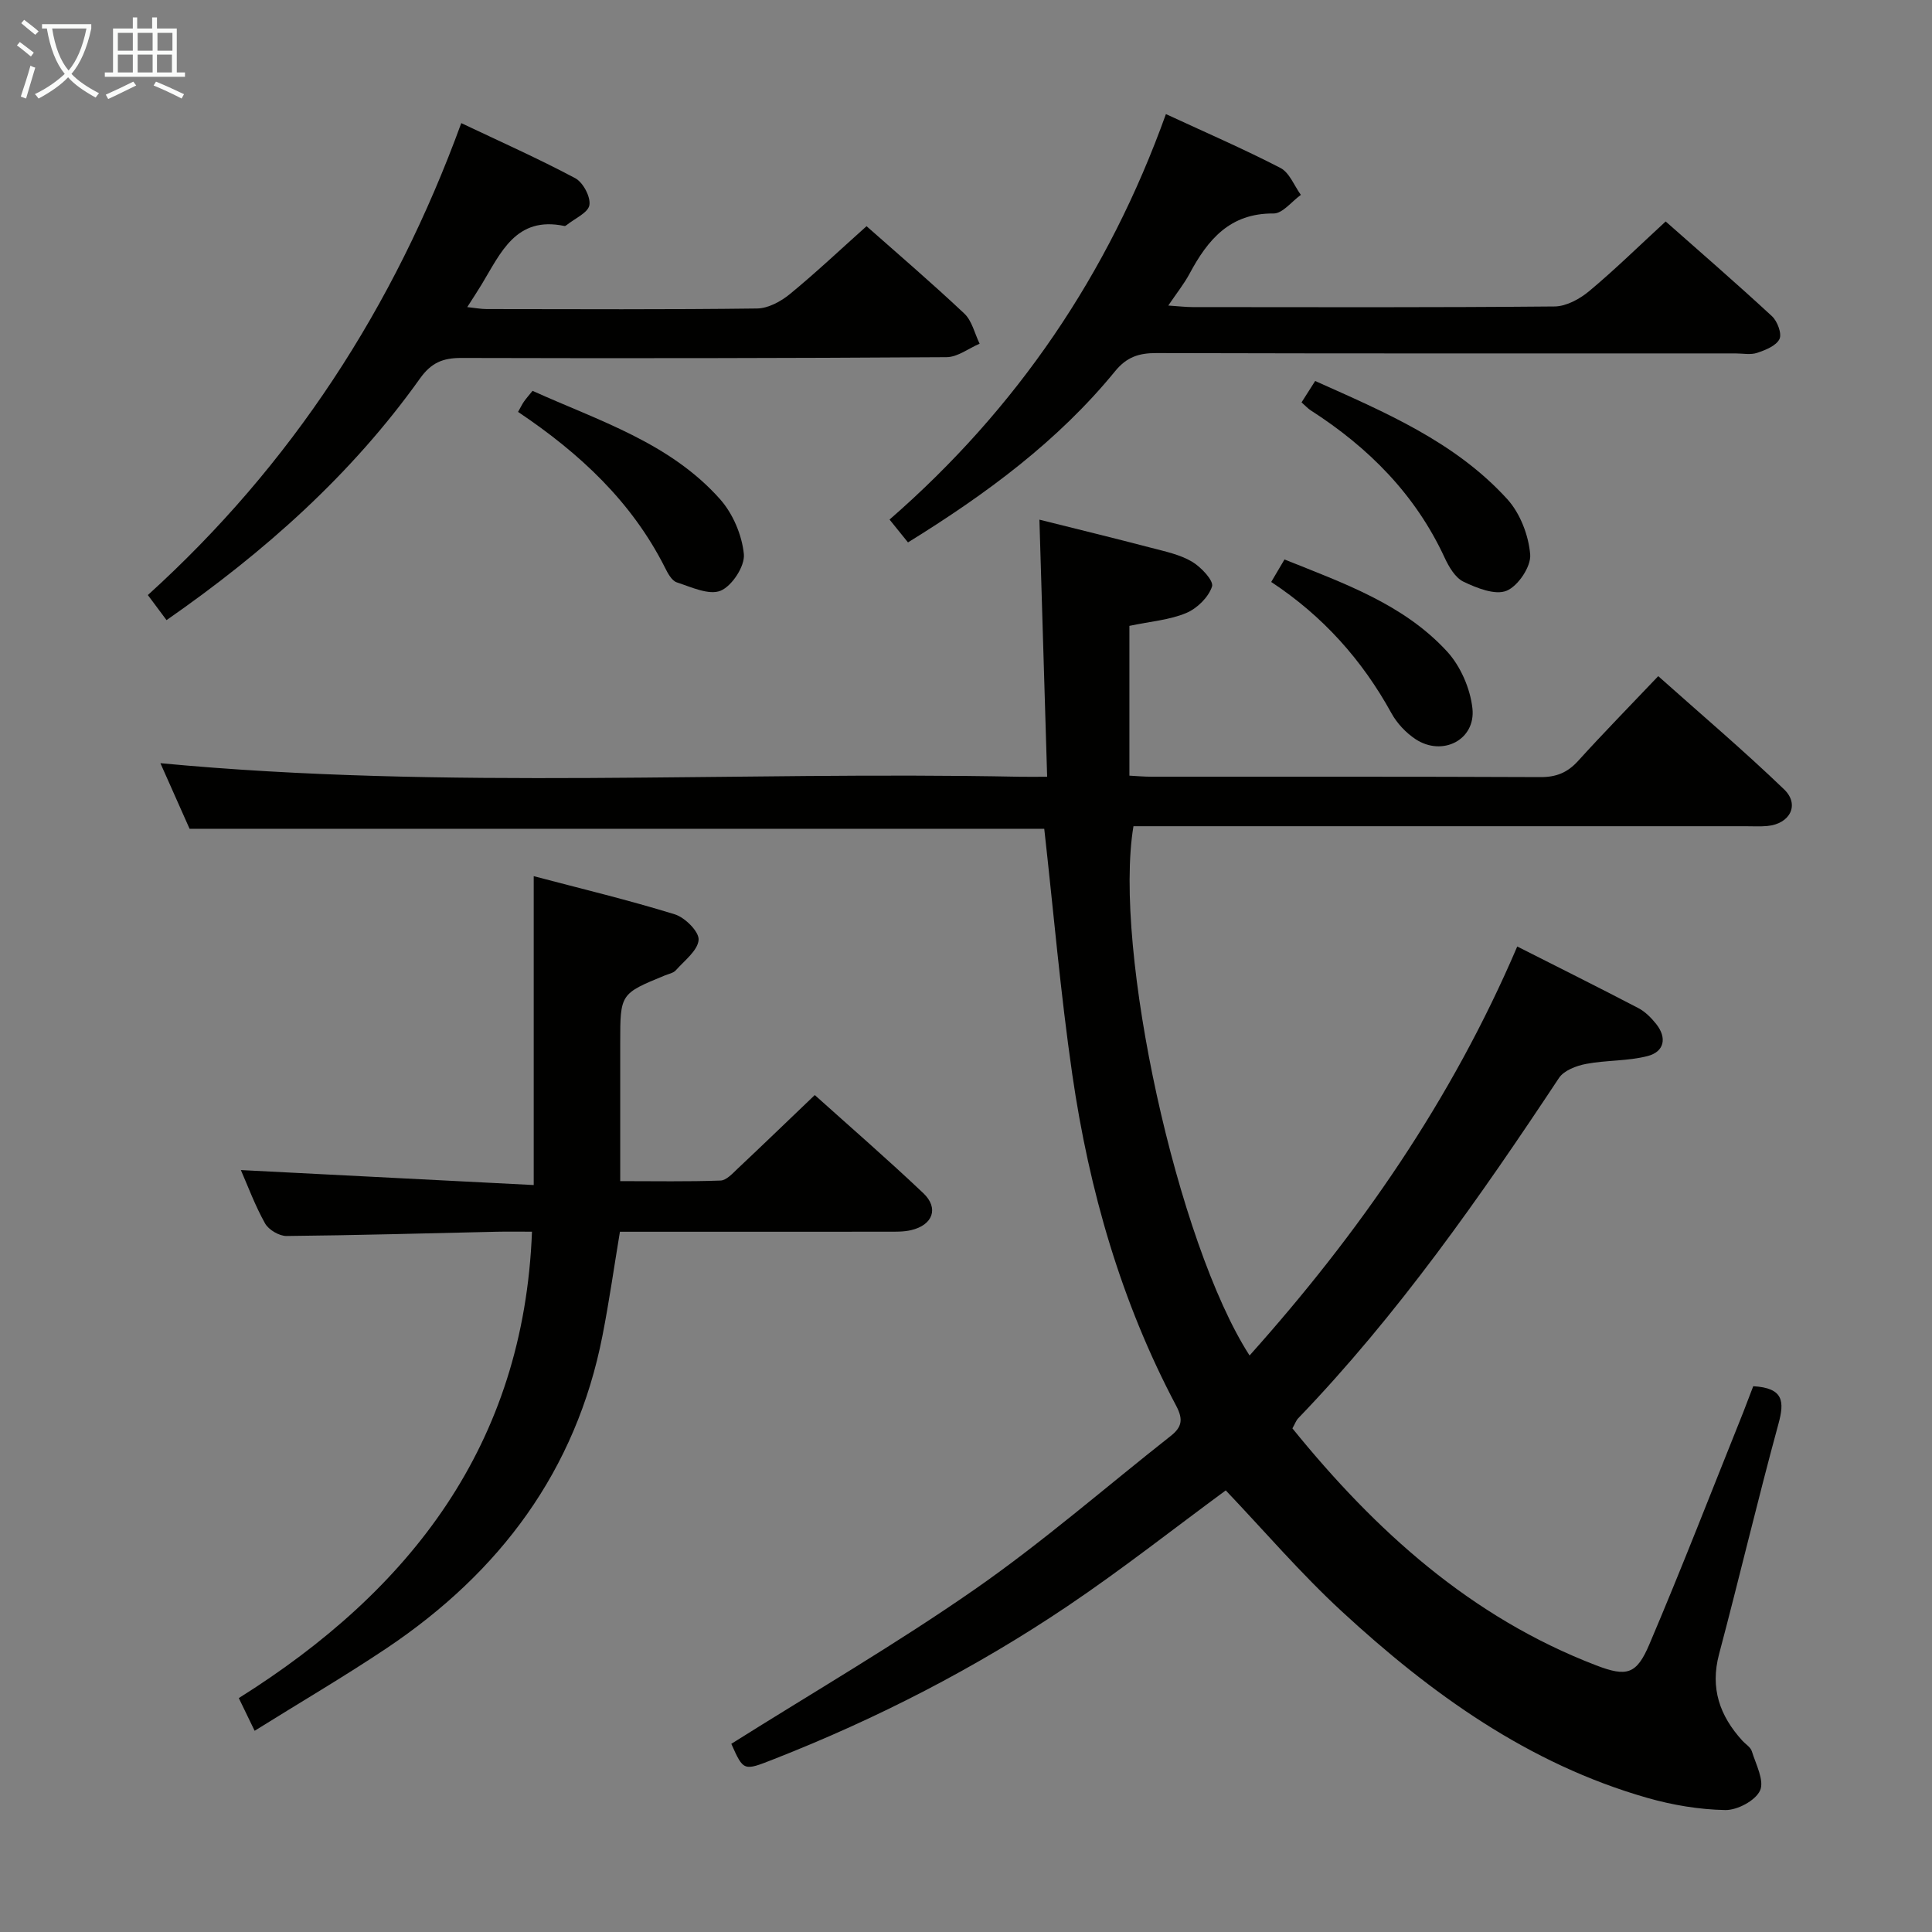 <svg enable-background="new 0 0 400 400" viewBox="0 0 400 400" xmlns="http://www.w3.org/2000/svg"><rect x="0" y="0" width="400" height="400" fill="#808080" stroke="none"/><g fill="#010100"><path d="m362.99 287c6.31.36 6.48 3.17 5.22 7.79-4.32 15.84-8.09 31.83-12.3 47.7-1.87 7.04.14 12.75 4.81 17.88.67.74 1.71 1.35 1.98 2.21.84 2.72 2.63 6.09 1.7 8.13-.96 2.09-4.72 4.09-7.21 4.04-5.4-.1-10.92-1.03-16.14-2.52-24.62-7.04-44.82-21.6-63.29-38.65-8.51-7.86-16.09-16.72-23.98-25.01-10.76 7.91-21.46 16.35-32.73 23.94-19.08 12.85-39.47 23.33-60.9 31.73-6.21 2.44-6.2 2.48-8.74-3.2 16.91-10.65 34.17-20.68 50.5-32.05 14.03-9.77 27-21.08 40.46-31.68 2.28-1.8 2.68-3.36 1.15-6.25-11.4-21.5-18.03-44.62-21.51-68.57-2.45-16.88-3.9-33.9-5.81-50.9-58.67 0-117.57 0-176.95 0-1.95-4.37-4.09-9.19-6.04-13.58 59.24 5.61 118.65 1.62 177.96 2.81 1.64.03 3.28 0 5.63 0-.53-17.77-1.06-35.12-1.6-53.23 7.92 1.98 15.55 3.84 23.15 5.83 2.87.75 5.91 1.38 8.41 2.85 1.88 1.1 4.56 3.95 4.18 5.15-.72 2.23-3.1 4.56-5.35 5.5-3.43 1.44-7.35 1.73-11.76 2.66v31.01c1.37.07 2.99.22 4.61.22 26.83.01 53.65-.04 80.48.08 3.29.02 5.61-.93 7.8-3.34 5.24-5.78 10.7-11.35 16.6-17.56 8.88 7.92 17.72 15.42 26.06 23.44 3.29 3.17 1.22 7.14-3.45 7.58-1.49.14-3 .05-4.5.05-40.32 0-80.65 0-120.97 0-1.96 0-3.92 0-5.79 0-4.24 25.46 9.08 86.38 24.04 109.58 22.72-25.39 41.83-52.87 55.42-84.68 8.61 4.36 16.88 8.48 25.06 12.75 1.42.74 2.68 2.01 3.7 3.29 2.3 2.89 1.67 5.75-1.75 6.64-4.11 1.07-8.55.83-12.75 1.63-2.02.38-4.58 1.35-5.62 2.91-16.38 24.73-33.35 49-53.99 70.46-.44.46-.66 1.13-1.2 2.09 17.18 21.2 36.93 39.1 62.88 49.06 6.37 2.45 8.38 1.88 11.03-4.37 6.75-15.87 12.98-31.96 19.41-47.97.7-1.81 1.39-3.64 2.09-5.45z"/><path d="m52.72 358.34c-1.2-2.47-2.04-4.22-3.28-6.77 35.52-22.28 59.01-52.42 60.7-96.56-2.16 0-4.78-.05-7.39.01-14.48.32-28.95.74-43.43.88-1.51.01-3.7-1.28-4.44-2.6-2.08-3.71-3.57-7.76-5.01-11.05 20.26 1.03 40.4 2.06 60.63 3.1 0-21.94 0-42.5 0-63.95 9.85 2.6 19.62 4.94 29.2 7.9 2.11.65 5.06 3.59 4.94 5.28-.16 2.21-2.93 4.29-4.71 6.3-.5.57-1.47.75-2.24 1.06-9.28 3.81-9.28 3.8-9.28 14.02v28.58c7.25 0 14.02.13 20.77-.12 1.22-.04 2.5-1.48 3.56-2.48 5.2-4.89 10.34-9.86 15.95-15.22 7.28 6.54 15.03 13.26 22.47 20.31 3.27 3.1 1.98 6.59-2.49 7.65-1.59.38-3.3.33-4.96.33-18.32.02-36.64.01-55.36.01-1.21 7.26-2.22 14.41-3.61 21.49-5.48 28.04-21.31 49.05-44.67 64.72-8.82 5.9-18 11.27-27.35 17.11z"/><path d="m34.48 128.39c-1.44-1.93-2.52-3.38-3.87-5.19 29.7-26.92 50.93-59.45 64.89-97.71 7.97 3.78 15.92 7.32 23.59 11.4 1.62.86 3.22 3.86 2.94 5.57-.26 1.59-3.03 2.77-4.71 4.13-.13.1-.32.23-.45.2-10.09-2.13-13.2 5.6-17.17 12.13-.85 1.4-1.76 2.78-2.96 4.66 1.62.17 2.82.41 4.03.41 18.66.02 37.32.12 55.98-.12 2.29-.03 4.91-1.45 6.77-2.97 5.39-4.42 10.47-9.23 15.89-14.07 6.15 5.45 13.35 11.6 20.24 18.09 1.6 1.51 2.14 4.13 3.17 6.24-2.28.97-4.55 2.77-6.84 2.79-33.48.22-66.97.25-100.46.16-3.82-.01-6.23.97-8.58 4.27-14.16 19.87-32.11 35.85-52.46 50.01z"/><path d="m187.99 112.3c-1.39-1.72-2.52-3.12-3.82-4.73 26.39-22.98 45.34-50.84 57.22-83.95 8.14 3.77 16.06 7.2 23.71 11.15 1.87.97 2.85 3.67 4.23 5.58-1.89 1.35-3.78 3.87-5.66 3.85-9.04-.08-13.61 5.42-17.37 12.44-1.15 2.14-2.69 4.06-4.42 6.62 2.16.14 3.6.32 5.04.32 24.98.02 49.96.1 74.94-.13 2.42-.02 5.22-1.55 7.17-3.18 5.34-4.46 10.32-9.35 15.83-14.42 6.93 6.13 14.58 12.75 22 19.61 1.13 1.04 2.1 3.64 1.56 4.74-.69 1.4-2.9 2.28-4.64 2.86-1.35.45-2.97.11-4.47.11-39.97 0-79.94.04-119.9-.07-3.6-.01-6.13.81-8.52 3.73-11.83 14.48-26.65 25.42-42.9 35.47z"/><path d="m269.47 83.31c.96-1.52 1.76-2.76 2.82-4.43 14.38 6.44 28.95 12.56 39.79 24.48 2.66 2.93 4.41 7.49 4.73 11.46.2 2.47-2.51 6.52-4.89 7.49-2.36.97-6.16-.56-8.91-1.87-1.72-.82-3.04-3.09-3.92-4.99-6.06-13.1-15.77-22.82-27.75-30.51-.54-.35-.99-.86-1.87-1.63z"/><path d="m107.26 85.28c.59-1.04.86-1.63 1.23-2.15.47-.67 1.02-1.28 1.77-2.21 13.72 6.2 28.41 10.73 38.81 22.42 2.66 2.99 4.55 7.43 4.94 11.39.24 2.47-2.45 6.59-4.81 7.57-2.4.99-6.09-.75-9.08-1.73-1.05-.35-1.87-1.89-2.45-3.06-6.86-13.61-17.58-23.62-30.41-32.23z"/><path d="m263.19 120.49c.92-1.56 1.74-2.96 2.75-4.66 12.22 4.92 24.61 9.22 33.64 19.03 2.8 3.04 4.82 7.68 5.27 11.8.71 6.52-6.21 10.04-11.77 6.38-2-1.32-3.86-3.3-5.01-5.4-6.06-11.01-14.17-20.09-24.88-27.15z"/></g><path d="m6.4 11.7c-1-.8-1.9-1.6-2.9-2.3l.6-.7c.9.7 1.9 1.4 2.9 2.2zm-2.1 8.3c.7-2.1 1.4-4.2 2-6.4.2.1.6.3 1 .4-.7 2.3-1.3 4.4-1.9 6.4zm3-12.8c-1.1-.9-2.1-1.7-2.9-2.4l.6-.7c1 .8 2 1.5 3 2.4zm1.4-1.3v-.9h10.2v.9c-.9 4.2-2.3 7.3-4.1 9.4 1.3 1.4 3.2 2.7 5.7 4-.2.2-.4.5-.7.9-2.5-1.4-4.4-2.7-5.7-4.2-1.4 1.5-3.5 3-6.1 4.4 0 0 0 0-.1-.1-.3-.4-.5-.7-.7-.8 2.7-1.3 4.7-2.8 6.2-4.2-1.8-2.2-3-5.3-3.7-9.4zm9.2 0h-7.1c.6 3.8 1.7 6.7 3.4 8.7 1.7-2 2.9-4.8 3.7-8.7z" fill="#fafbfa"/><path d="m31.6 3.6h.9v2.3h4.1v9.1h1.7v.9h-16.6v-.9h1.7v-9.1h4.1v-2.3h.9v2.3h3.1v-2.3zm-4 13.3.6.8c-1.9.9-3.8 1.9-5.8 2.8-.2-.3-.3-.6-.5-.9 2-.9 3.9-1.8 5.7-2.7zm-3.2-10.1v3.7h3.1v-3.7zm0 4.5v3.7h3.1v-3.7zm4.1-4.5v3.7h3.1v-3.7zm0 4.5v3.7h3.1v-3.7zm9.1 9.1c-2.1-1.1-4.1-2-5.8-2.7l.5-.8c2.2.9 4.1 1.8 5.8 2.6zm-1.9-13.6h-3.1v3.7h3.1zm-3.2 4.5v3.7h3.1v-3.7z" fill="#fafbfa"/></svg>